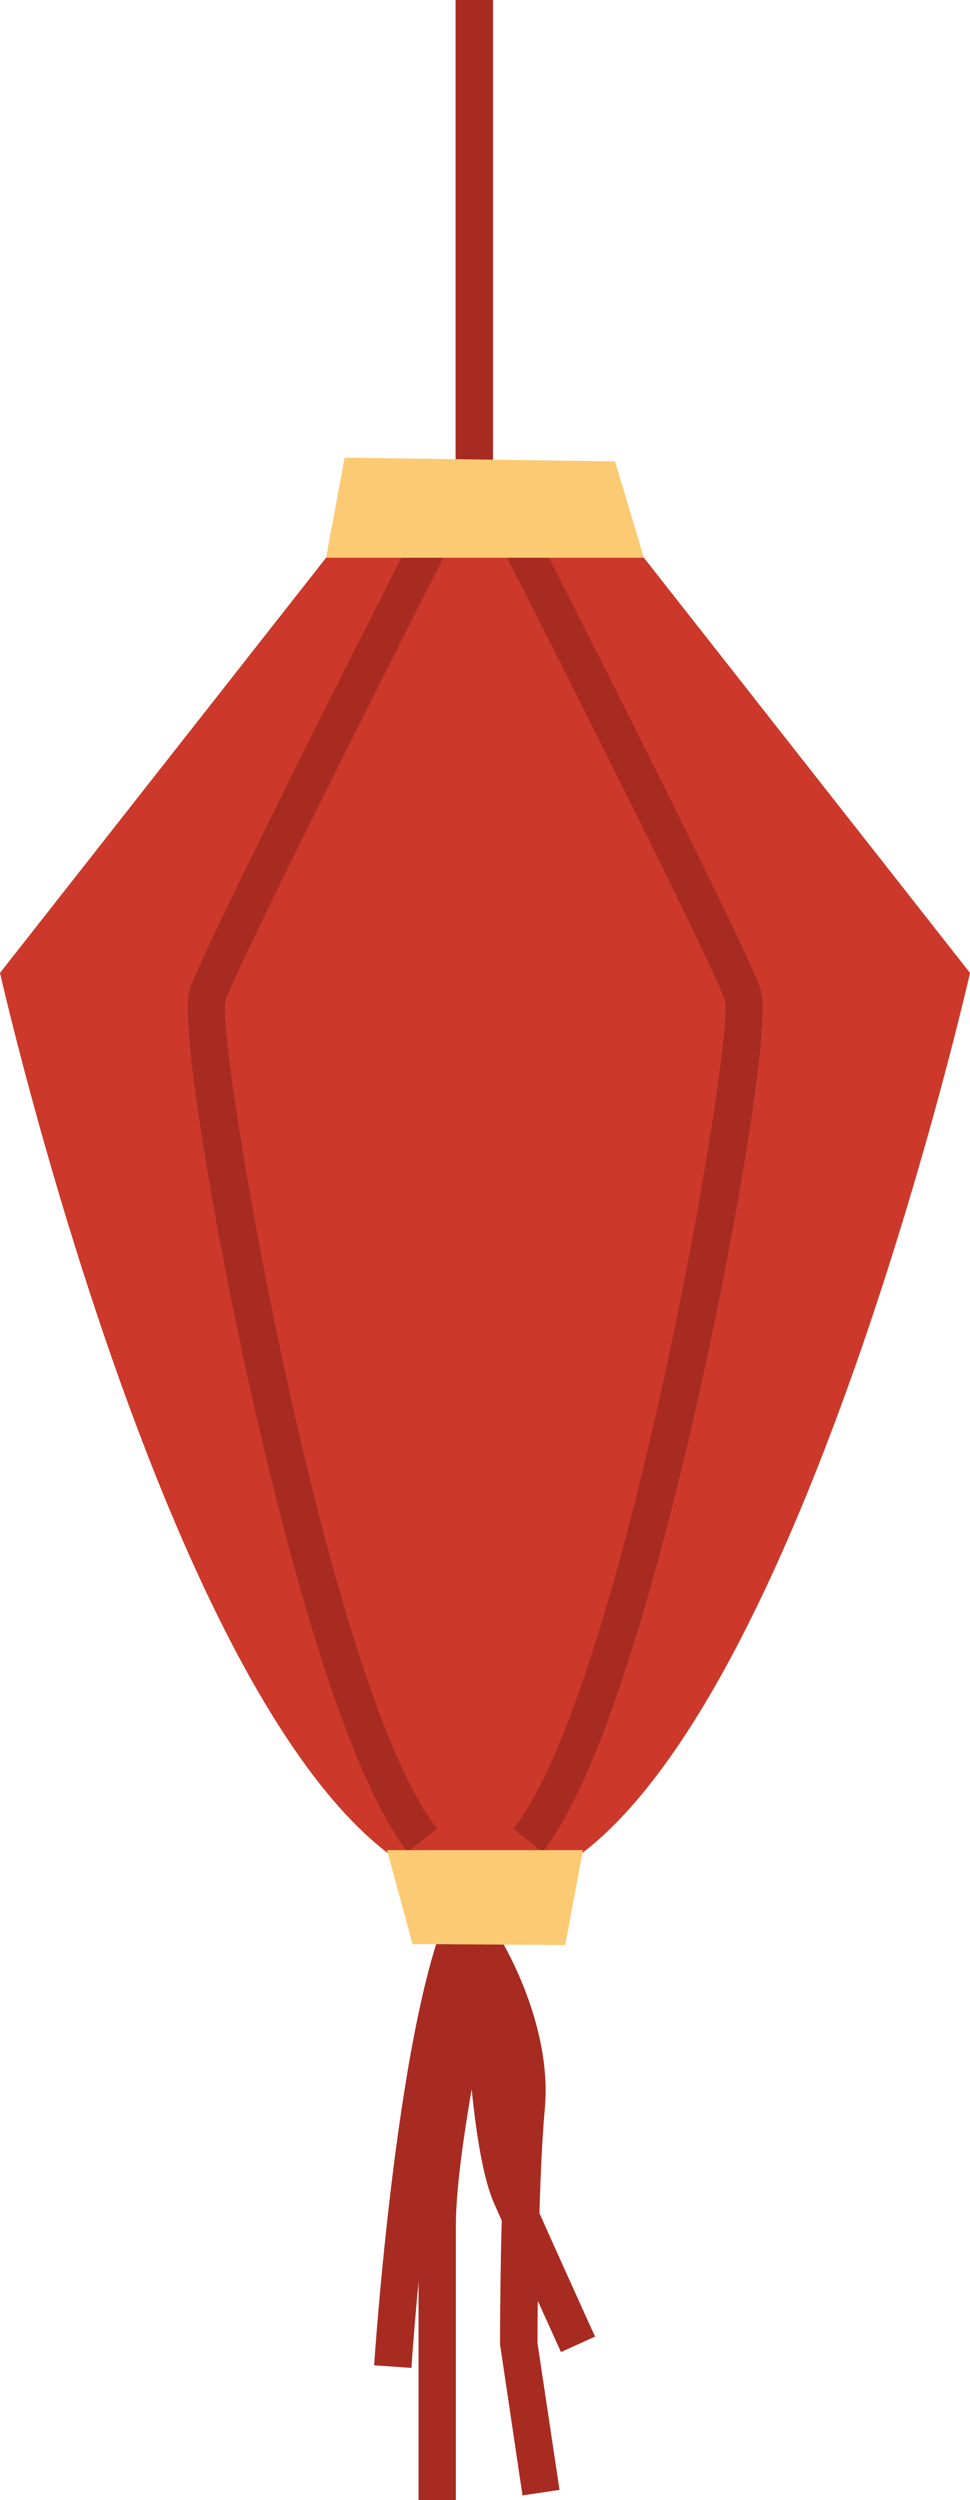 <svg xmlns="http://www.w3.org/2000/svg" width="419.18" height="1080" viewBox="0 0 419.18 1080"><g id="Слой_2" data-name="Слой 2"><g id="set01_506306474"><g id="set01_506306474-2" data-name="set01_506306474"><path d="M196.88.0h16.17v208.91H196.88z" fill="#a82b21"/><path d="M197 1080H180.87V961.51c0-38.91 18.62-120.08 19.41-123.52l4.34-18.8L215 835.47c1 1.53 23.86 38 20.44 75.53-3 32.7-3.16 94.4-3.17 101.15l9.52 63.45-16 2.4-9.7-65.25c0-2.76.0-68 3.24-103.21 1.48-16.35-3.2-33-8.16-45.39C205.54 891.36 197 936.59 197 961.51z" fill="#a82b21"/><path d="M177.8 1022.91l-16.13-1.11C162.93 1003.49 174.74 842 201.8 812l14-15.56.07 20.94c.1 28 2.54 105.69 12.47 128 12.65 28.46 28.64 63.64 28.8 64l-14.72 6.69c-.16-.35-16.18-35.58-28.85-64.11-8.23-18.5-11.57-63.65-12.93-96.59C189.54 898.53 181.31 971.78 177.8 1022.91z" fill="#a82b21"/><path d="M419.18 420.28 278.27 240.94c0-5.8-137.36-5.8-137.36.0L0 420.28S81.67 782 194.9 815a34.52 34.52.0 0 0 12.91 2.41c.59.0 1.19.0 1.78.0s1.18.0 1.78.0a34.47 34.47.0 0 0 12.9-2.41C337.51 782 419.18 420.28 419.18 420.28z" fill="#cc392b"/><path d="M176.2 8e2c-28.73-36.4-55.19-141.82-68.4-201.42C91.88 526.75 77.49 440.87 82 427.33c6.52-19.56 92.87-189.25 96.54-196.47L193 238.2c-24.86 48.84-90.51 179-95.61 194.24-4 18.06 43.95 297.23 91.55 357.53z" fill="#a82b21"/><path d="M234.52 8e2l-12.7-10c47.61-60.31 95.56-339.47 91.49-357.73-5-15.09-70.68-145.2-95.55-194l14.41-7.34c3.68 7.22 90 176.91 96.54 196.47 4.52 13.53-9.87 99.42-25.79 171.24C289.7 658.17 263.25 763.59 234.52 8e2z" fill="#a82b21"/><path d="M148.92 197.7 140.91 240.94H278.26L265.81 199.3 148.92 197.7z" fill="#fcca73"/><path d="M178.28 839.81 167.24 799.25h84.69L244.25 840.23 178.28 839.81z" fill="#fcca73"/></g></g></g></svg>